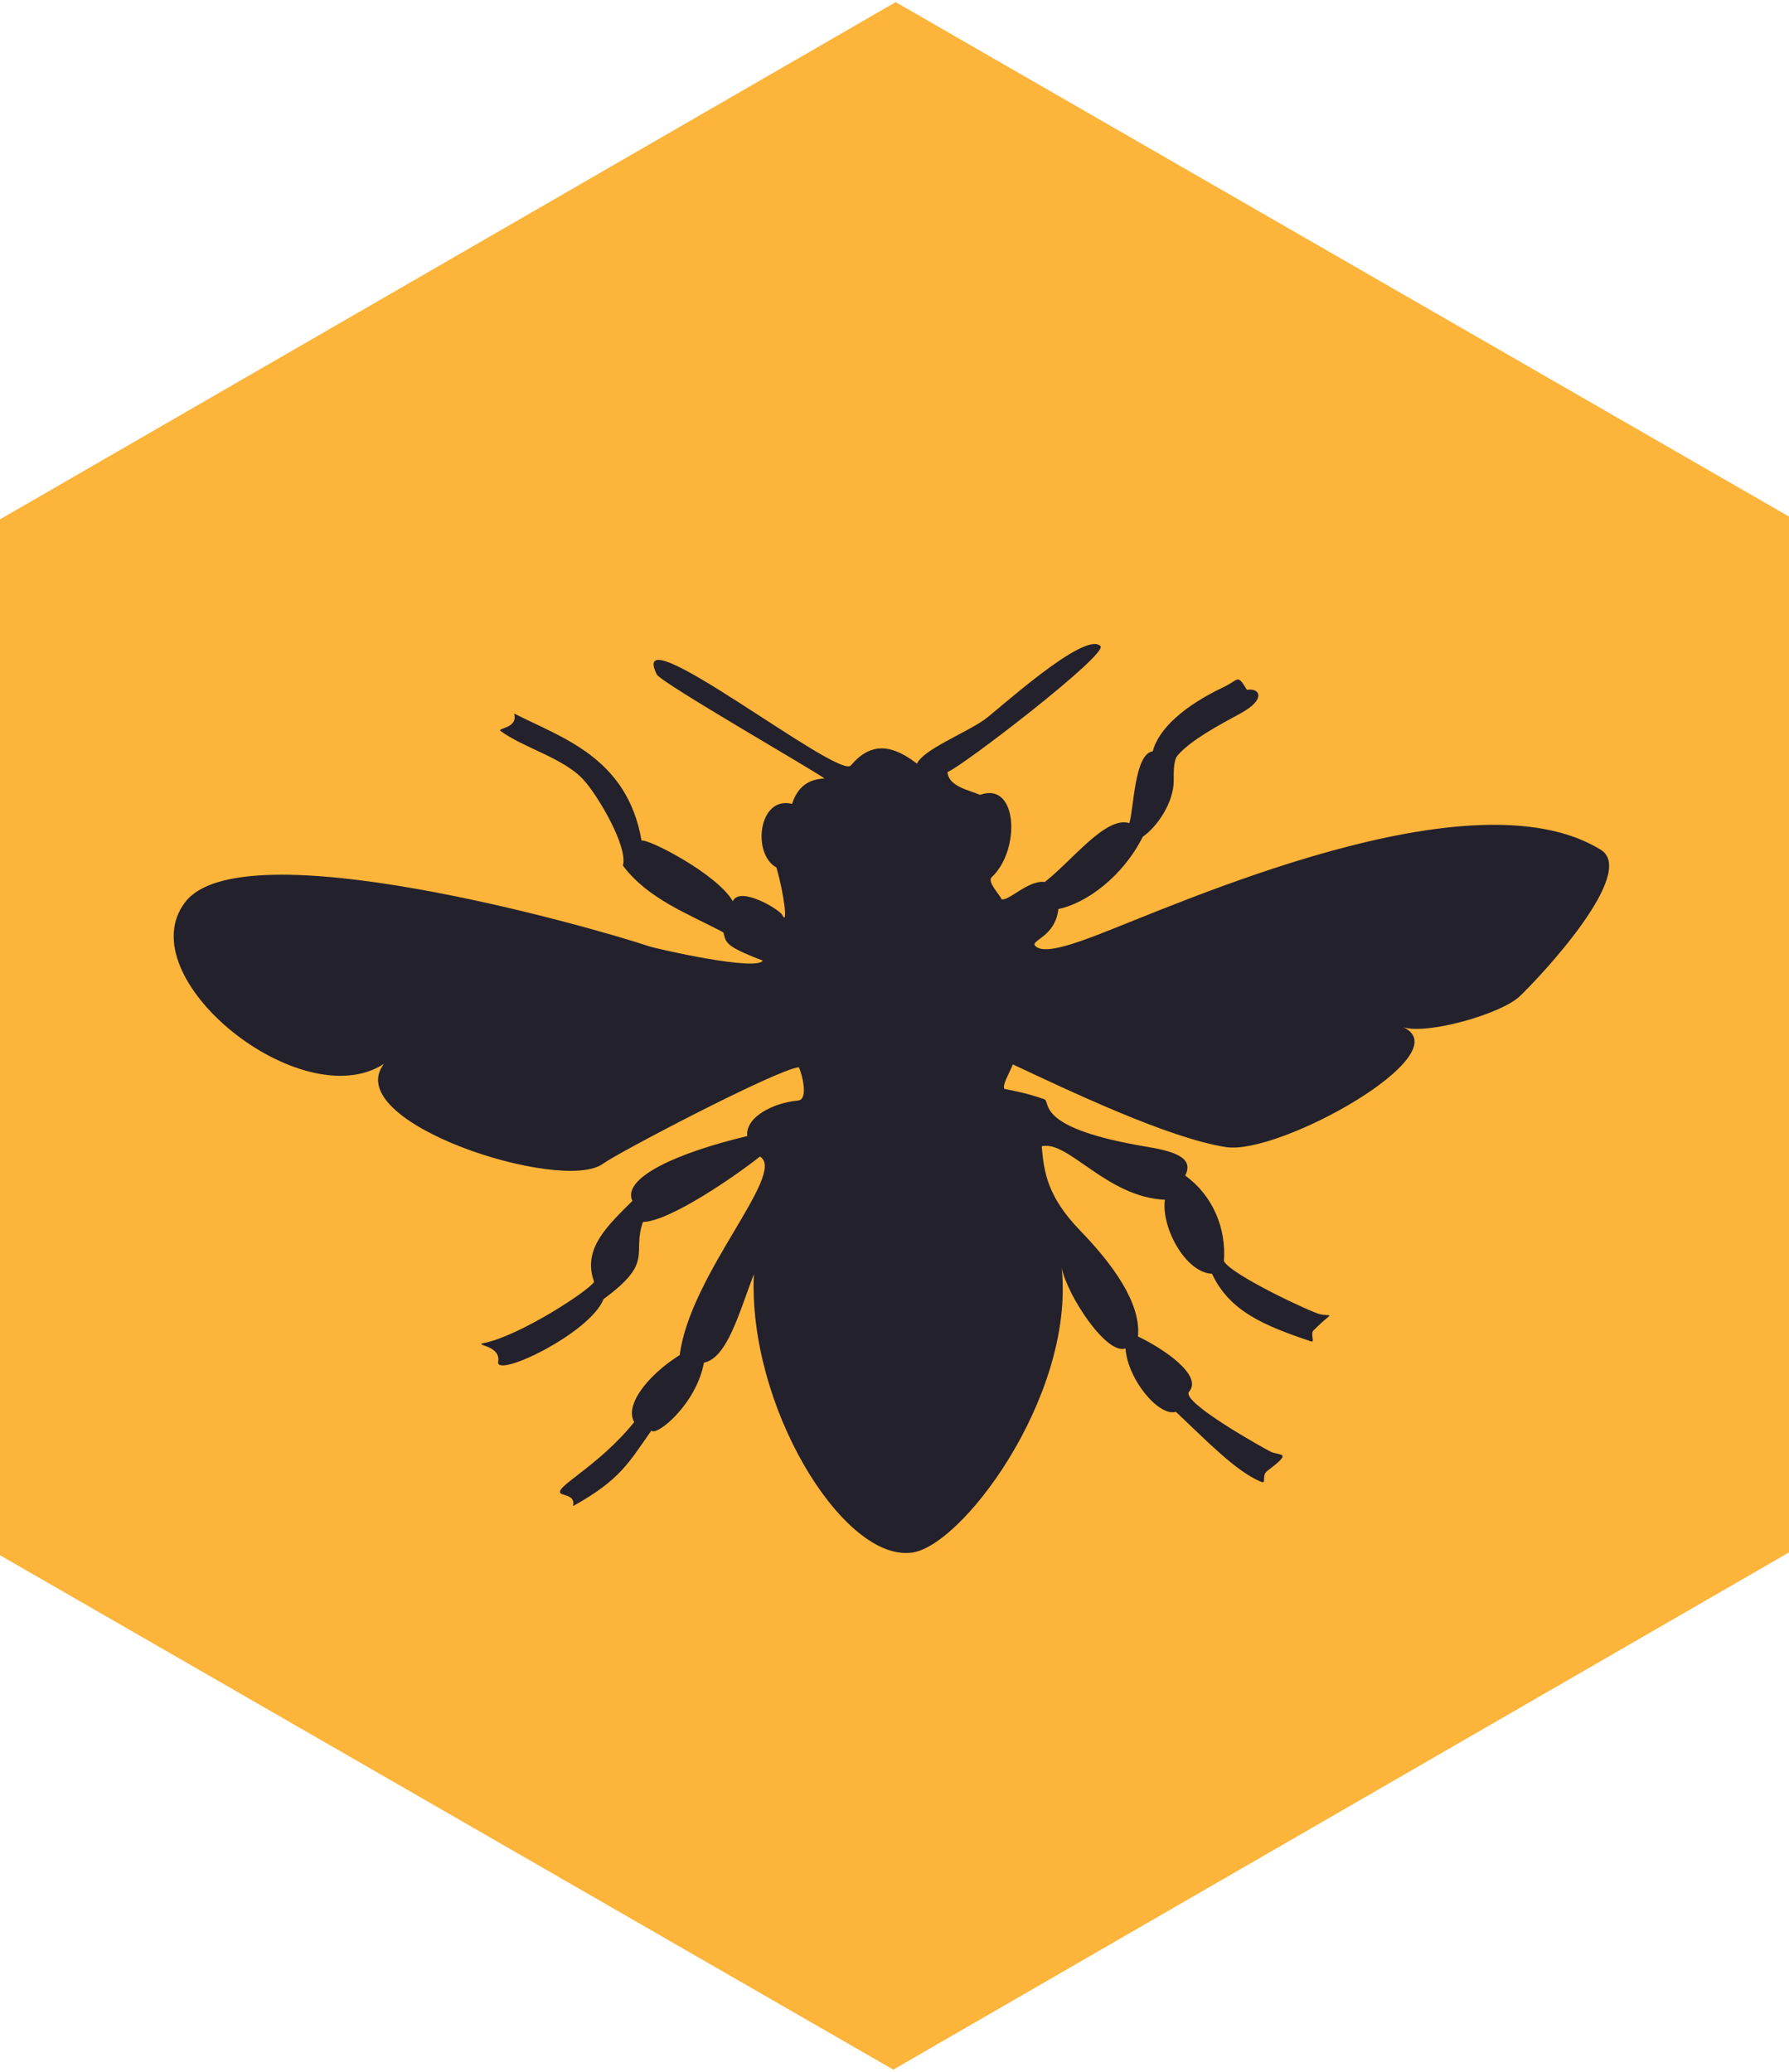 <?xml version="1.0" encoding="UTF-8" standalone="no"?>
<svg
   xmlns:dc="http://purl.org/dc/elements/1.1/"
   xmlns:cc="http://creativecommons.org/ns#"
   xmlns:rdf="http://www.w3.org/1999/02/22-rdf-syntax-ns#"
   xmlns:svg="http://www.w3.org/2000/svg"
   xmlns="http://www.w3.org/2000/svg"
   xmlns:sodipodi="http://sodipodi.sourceforge.net/DTD/sodipodi-0.dtd"
   xmlns:inkscape="http://www.inkscape.org/namespaces/inkscape"
   inkscape:version="1.0beta2 (2b71d25, 2019-12-03)"
   sodipodi:docname="hex_and_bee.svg"
   xml:space="preserve"
   enable-background="new 0 0 84.123 97.402"
   viewBox="0 0 84.123 97.402"
   height="97.402px"
   width="84.123px"
   y="0px"
   x="0px"
   id="Layer_1"
   version="1.1"><defs
   id="defs21" /><sodipodi:namedview
   inkscape:current-layer="Layer_1"
   inkscape:window-maximized="0"
   inkscape:window-y="23"
   inkscape:window-x="0"
   inkscape:cy="48.701"
   inkscape:cx="31.770515"
   inkscape:zoom="6.8992423"
   showgrid="false"
   id="namedview19"
   inkscape:window-height="949"
   inkscape:window-width="1277"
   inkscape:pageshadow="2"
   inkscape:pageopacity="0"
   guidetolerance="10"
   gridtolerance="10"
   objecttolerance="10"
   borderopacity="1"
   inkscape:document-rotation="0"
   bordercolor="#666666"
   pagecolor="#ffffff" />
  <defs
     id="defs2989" />
  <sodipodi:namedview
     pagecolor="#ffffff"
     bordercolor="#666666"
     borderopacity="1"
     objecttolerance="10"
     gridtolerance="10"
     guidetolerance="10"
     inkscape:pageopacity="0"
     inkscape:pageshadow="2"
     inkscape:window-width="2560"
     inkscape:window-height="1377"
     id="namedview2987"
     showgrid="false"
     inkscape:zoom="0.74561404"
     inkscape:cx="218.02151"
     inkscape:cy="-38.902502"
     inkscape:window-x="-8"
     inkscape:window-y="-8"
     inkscape:window-maximized="1"
     inkscape:current-layer="svg2985" />
<polygon
   transform="rotate(60,42.061,48.701)"
   id="polygon10"
   points="0,73.051 0,24.352 42.062,0 84.123,24.352 84.123,73.051 42.062,97.402 "
   fill="#FCB43A"
   />
<!--
<g
   transform="rotate(60,42.061408,48.701158)"
   id="g16">
	<path
   inkscape:connector-curvature="0"
   id="path12"
   d="m 35.94,39.264 c 2.535,1.773 3.157,5.266 1.393,7.805 -1.766,2.541 -5.25,3.164 -7.786,1.396 -2.53,-1.77 -3.152,-5.266 -1.388,-7.804 1.766,-2.541 5.25,-3.167 7.781,-1.397 z"
   fill="#23212C" />
	<path
   inkscape:connector-curvature="0"
   id="path14"
   d="m 38.796,38.203 c 2.525,-1.34 2.692,-8.395 3.572,-11.318 1.044,-3.457 2.478,-6.921 4.236,-10.221 0.91,-1.713 3.755,-4.823 5.881,-4.937 2.359,-0.125 4.34,3.177 4.17,5.178 -0.176,2.106 -2.042,3.376 -1.17,5.653 0.37,0.97 1.676,1.08 2.068,2.1 0.671,1.721 -1.45,4.87 -2.184,6.142 -2.362,4.09 -4.303,6.417 -8.359,8.56 -1.38,0.729 -3.479,1.073 -4.102,2.682 2.213,2.344 2.998,2.283 5.963,3.535 2.263,0.955 4.887,1.82 6.796,3.406 6.479,5.369 6.548,7.086 5.817,14.188 -6.389,3.145 -8.021,3.678 -15.289,-0.562 -2.141,-1.247 -3.861,-3.412 -5.539,-5.211 -2.195,-2.357 -2.414,-3.115 -5.371,-4.388 -1.289,1.144 -0.881,3.238 -1.088,4.787 -0.602,4.556 -2.105,7.19 -5.115,10.829 -0.938,1.129 -3.146,4.217 -4.992,4.183 -1.089,-0.022 -1.644,-1.21 -2.678,-1.226 -2.434,-0.029 -2.977,2.166 -4.883,3.064 -1.813,0.85 -5.589,0.127 -6.291,-2.133 -0.631,-2.038 1.299,-5.794 2.584,-7.242 2.479,-2.797 5.223,-5.345 8.1,-7.524 2.428,-1.839 8.968,-4.438 9.347,-7.278"
   fill="#23212C" />
</g>
-->


  <path transform='scale(0.11)'
     style="fill:#23212C;stroke:none;stroke-width:1px;stroke-linecap:butt;stroke-linejoin:miter;stroke-opacity:1"
     d="m 405,330 c 5.838,-2.028 68.875,-50.397 65.408,-53.865 -6.758,-6.758 -44.513,27.955 -49.76,31.578 -8.509,5.876 -25.97,12.693 -28.66,18.68 -9.71,-7.485 -19.163,-10.125 -28.241,0.762 -5.275,6.326 -96.643,-66.333 -82.981,-38.883 1.764,3.544 69.512,42.34 71.639,44.467 -8.053,0.329 -11.825,4.842 -13.823,10.834 -14.453,-3.509 -17.18,21.499 -6.678,27.193 3.576,12.478 4.826,25.129 2.553,20.379 -1.147,-2.397 -18.14,-12.611 -21.214,-5.973 -6.573,-11.501 -36.027,-26.777 -38.992,-25.887 -6.193,-35.789 -34.482,-44.046 -54.473,-54.331 1.816,6.402 -7.409,6.19 -5.815,7.456 9.806,7.244 27.012,11.566 35.506,20.909 6.194,6.813 19.058,28.586 16.796,36.635 10.905,14.463 27.985,20.544 42.95,28.564 1.222,4.165 0.12,5.705 16.833,12.032 -2.35,4.7 -44.965,-4.892 -48.603,-6.105 -26.292,-8.764 -173.731,-50.522 -198.206,-18.967 -24.901,32.106 49.535,92.176 84.878,69.23 -19.036,25.086 76.218,55.501 93.65,42.676 5.925,-4.444 73.801,-40.073 83.692,-41.253 1.197,2.234 4.425,13.835 -0.345,14.262 -10.67,0.956 -22.593,7.123 -21.676,15.166 -30.802,7.357 -53.61,18.049 -49.105,27.71 -10.56,10.56 -21.574,20.507 -16.359,34.615 -2.796,4.194 -31.996,23.102 -47.101,26.145 -4.907,0.989 7.338,0.738 6.085,7.996 -1.248,7.226 39.323,-12.14 45.047,-26.791 21.823,-16.021 12.001,-18.98 16.833,-32.955 11.642,-0.216 40.628,-20.449 50.026,-27.976 11.673,7.072 -29.854,50.068 -34.308,84.861 -13.604,8.548 -23.693,21.378 -19.444,28.644 -15.966,19.785 -35.722,28.395 -31.044,30.734 0.62,0.31 3.63,0.828 4.488,2.165 1.243,1.937 -0.097,3.273 0.667,2.849 19.89,-11.037 23.693,-18.578 33.219,-32.132 2.004,2.69 19.121,-11 22.474,-29 9.93,-1.994 14.995,-21.271 21.341,-37.858 -2.549,55.838 37.111,121.164 66.266,119.137 21.216,-0.421 71.093,-66.502 65.318,-121.745 2.559,12.04 19.239,37.338 27.288,34.36 0.93,13.421 14.385,29.317 21.52,27.087 13.567,12.783 25.5,25.234 36.159,29.824 3.033,1.306 0.119,-2.461 2.993,-4.615 11.167,-8.37 5.316,-6.256 1.304,-8.18 -1.916,-0.919 -38.597,-21.248 -34.82,-25.595 6.07,-6.985 -11.076,-18.528 -21.838,-23.622 1.412,-14.447 -11.183,-31.283 -24.66,-45.212 -14.07,-14.543 -15.533,-24.986 -16.482,-36.088 11.338,-2.693 27.653,21.739 52.656,22.87 -1.629,11.891 8.844,31.158 20.141,31.632 7.45,15.995 22.286,22.188 42.425,28.917 1.648,0.551 -0.493,-3.261 0.952,-4.706 8.55,-8.55 8.576,-5.749 2.964,-6.876 -3.728,-0.748 -38.461,-17.028 -41.253,-22.761 1.089,-13.847 -4.733,-28.069 -16.545,-36.54 4.175,-8.114 -5.889,-10.549 -17.003,-12.419 -46.25,-7.781 -40.596,-18.321 -43.032,-20.153 -8.381,-2.923 -14.009,-3.789 -17.302,-4.486 -0.79,-1.919 1.798,-5.953 3.669,-10.45 22.905,10.662 66.264,31.537 91.162,35.336 22.87,3.489 100.431,-39.844 75.749,-51.221 10.022,3.255 41.686,-5.554 49.789,-13.277 9.446,-9.004 50.347,-52.878 34.615,-62.591 -55.137,-34.044 -180.141,23.136 -216.699,36.986 -14.24,5.395 -22.378,7.023 -25.083,4.077 -2.166,-2.359 8.608,-3.756 9.912,-15.731 12.012,-2.441 27.633,-13.986 36.094,-30.913 5.864,-3.966 13.248,-14.398 13.217,-23.996 -0.011,-3.531 -0.137,-8.645 1.662,-10.74 5.583,-6.5 17.627,-12.94 26.967,-18.007 11.017,-5.977 8.239,-11.003 2.667,-10.017 -4.242,-7.011 -3.288,-4.347 -10.076,-1.126 -16.316,7.741 -27.658,17.562 -30.17,27.384 -7.907,1.076 -8.068,24.558 -10.017,30.703 -10.068,-3.131 -24.154,15.757 -36.134,25.152 -7.095,-0.93 -15.602,8.448 -18.559,7.346 -0.401,-1.648 -6.287,-7.398 -4.144,-9.392 12.372,-11.512 11.277,-41.116 -5.008,-35.187 -4.538,-2.034 -13.376,-3.474 -13.92,-9.732 z"
     id="path2999"
     inkscape:connector-curvature="0"
     sodipodi:nodetypes="csscsscccsccccscccsscccscccsscccccssscccccccsssscscccsssccscccscssssccssscsccccscc" />


</svg>
